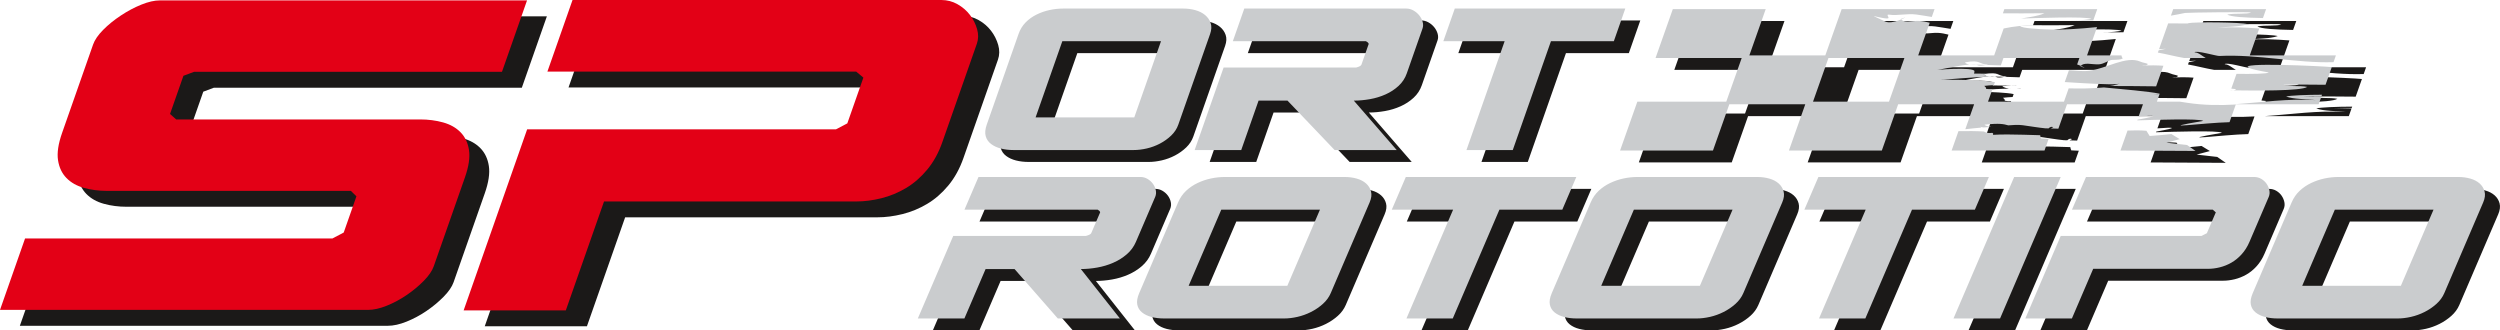 <?xml version="1.0" encoding="utf-8"?>
<!-- Generator: Adobe Illustrator 16.0.3, SVG Export Plug-In . SVG Version: 6.00 Build 0)  -->
<!DOCTYPE svg PUBLIC "-//W3C//DTD SVG 1.1//EN" "http://www.w3.org/Graphics/SVG/1.1/DTD/svg11.dtd">
<svg version="1.1"
	 id="svg58" xmlns:dc="http://purl.org/dc/elements/1.1/" xmlns:cc="http://creativecommons.org/ns#" xmlns:rdf="http://www.w3.org/1999/02/22-rdf-syntax-ns#" xmlns:svg="http://www.w3.org/2000/svg"
	 xmlns="http://www.w3.org/2000/svg" xmlns:xlink="http://www.w3.org/1999/xlink" x="0px" y="0px" width="605.019px"
	 height="79.952px" viewBox="116.461 198.323 605.019 79.952" enable-background="new 116.461 198.323 605.019 79.952"
	 xml:space="preserve">
<path id="path2" fill="#1B1918" d="M147.114,248.36h59.062l1.348,1.321l-3.074,8.762l-2.734,1.44h-74.385l-6.064,17.285h89.011
	c1.393,0,2.929-0.34,4.606-1.02c1.678-0.68,3.28-1.541,4.806-2.581c1.526-1.041,2.901-2.181,4.125-3.421
	c1.225-1.241,2.033-2.421,2.426-3.541l7.538-21.486c0.927-2.641,1.258-4.841,0.993-6.602c-0.265-1.761-0.943-3.201-2.036-4.321
	c-1.093-1.12-2.507-1.92-4.242-2.4s-3.578-0.72-5.528-0.72h-59.062l-1.487-1.32l3.243-9.243l2.566-0.96h74.524l6.064-17.284h-88.872
	c-1.3,0-2.789,0.34-4.467,1.021c-1.678,0.68-3.333,1.561-4.966,2.641c-1.632,1.08-3.061,2.24-4.285,3.48
	c-1.225,1.241-2.034,2.421-2.427,3.541l-7.496,21.366c-0.926,2.641-1.257,4.841-0.993,6.602c0.265,1.761,0.943,3.201,2.036,4.321
	c1.093,1.12,2.507,1.92,4.242,2.4C143.321,248.121,145.164,248.36,147.114,248.36L147.114,248.36z"/>
<path id="path4" fill="#1B1918" d="M249.146,233.457h74.742l2.742-1.444l3.886-11.075l-1.729-1.444h-74.742l6.082-17.335h89.271
	c1.397,0,2.698,0.341,3.902,1.023c1.204,0.683,2.205,1.545,3.004,2.588c0.798,1.043,1.374,2.187,1.729,3.431
	s0.336,2.428-0.058,3.551l-8.362,23.836c-0.901,2.568-2.118,4.775-3.65,6.621c-1.532,1.846-3.24,3.331-5.125,4.454
	c-1.885,1.124-3.873,1.946-5.965,2.468c-2.093,0.521-4.116,0.783-6.073,0.783h-61.05l-9.249,26.364h-24.728L249.146,233.457z"/>
<path id="path6" fill="#1B1918" d="M525.835,203.407h22.48l-3.957,11.2h18.381l3.957-11.2h22.48l-0.67,1.898
	c-1.238-0.194-2.484-0.423-3.719-0.586c-2.281-0.3-4.676,0.335-6.498,0.042c-1.23-0.198,0.4,0.929-0.604,0.911
	c-1.271-0.023-3.73-0.793-3.102-0.5l2.646,1.236c1.758,0.82,5.428-1.236,4.715-0.964l-0.926,0.352
	c0.764,1.1,2.656,0.383,4.449,0.478c0.879,0.046,1.738,0.225,2.543,0.432l-2.793,7.901h18.381l2.303-6.512
	c2.424-0.491,4.973-0.869,7.863-0.633c-1.287,0.014-2.578,0.049-3.863,0.015c0.166,0.613,5.332,0.791,5.98,0.822
	c4.203,0.21,8.434-0.129,12.617-0.54l-2.418,6.848h8.32c0.189,0.984,0.549,0.512,0.213,0.774s-1.068,0.287-2.461,0.319
	c-0.752,0.017-2,1.01-3.182,1.071c-1.801,0.094-3.633-0.622-4.49,0.478l0.896,0.352c0.381,0.15-0.516-0.411-1.701-0.804l0.553-1.564
	h-18.381l-0.637,1.799c-3.023-0.105-5.801-0.204-7.355-0.204c2.525-0.213,0.932,0.649,4.025,0.04c0.453-0.089,0.062-0.04,0.453-0.04
	c-2.715,0-1.758-1.275-5.789-0.537c0.123,0.329,1.018,0.637,1.34,0.509c-3.229,0.236-6.568,1.183-9.857,1.611
	c0.85-0.374,10.848-1.072,10.805,0.04c-0.049,1.22-0.98,1.604-1.955,1.333c-0.029-0.406-0.014-0.321-0.273-0.687
	c0.527-0.138,4.562-0.084,7.883-0.014l-0.006,0.02c-0.805-0.053-1.877-0.043-3.428,0.068c0.197,0.339,1.586,0.713,2.082,0.608
	c-4.986,0.004-10.133,0.712-15.209,0.904c1.119-0.268,12.602-0.291,15.852,0.406l-0.25,0.713c-0.801,0.035-1.578,0.096-2.326,0.188
	c0.41,0.386,0.383,0.299,0.436,0.708c0.543,0.123,1.074,0.161,1.535,0.103l-1.061,3.003h18.381l1.137-3.216
	c2.773,0.078,5.625,0.045,8.514-0.221c4.357,0.418,10.863,0.949,13.508,1.521l-0.057,0.159c-0.568-0.005-1.041-0.001-1.367,0.008
	c1.209,0.013,0.758,0.068,1.365,0l-0.619,1.75h5.527l1.742,0.268c4.096,0.63,7.996,0.644,11.822,0.43l-1.51,4.274
	c-6.102,0.126-19.332,1.929-6.365-0.314c-0.822-0.618-11.969-0.25-15.959-0.126l0.059-0.167c5.771-1.031,4.166-1.065,0.275-0.779
	l1.045-2.96h-18.381l-2.092,5.917l0,0l-1.822-0.052c0.221-0.096,0.418-0.198,0.588-0.307c-0.369-0.206-0.809-0.061-1.146,0.29
	l-0.832-0.024c-1.812-0.178-3.654-0.513-5.393-0.742c-1.178-0.154-2.385-0.06-3.527,0.027c-1.068-0.299-2.068-0.572-5.742-0.164
	c0.197,0.331,1.59,0.649,2.086,0.526c-0.797,0.032-1.598,0.081-2.402,0.145c-0.564-0.131-0.895-0.21-0.615-0.08l0.234,0.11
	c-1.311,0.109-2.631,0.25-3.953,0.403l2.137-6.048h-18.381l-3.959,11.2h-22.48l3.957-11.2h-18.381l-3.957,11.2h-22.48l4.18-11.826
	h21.523l3.736-10.573h-20.852L525.835,203.407z M604.908,231.916l0.008,0.017l-0.338-0.003L604.908,231.916z M603.884,233.032
	l0.367,0.171c0.457,0.213,1.043,0.232,1.648,0.148c0.146,0.063,0.227,0.135,0.225,0.215c-0.051,1.219-1.484,1.593-3,1.31
	c-0.053-0.407-0.027-0.321-0.438-0.69c4.225-0.685,9.285-0.407,14.811-0.261c0.029,0.257,0.105,0.523,0.24,0.787
	c0.584,0.049,1.191,0.074,1.811,0.084l-1.002,2.837h-22.48l1.658-4.695C600.001,232.899,602.277,232.917,603.884,233.032
	L603.884,233.032z M605.501,219.824l-0.014,0.04c-0.408-0.022-0.785-0.042-1.123-0.058
	C604.826,219.803,605.197,219.81,605.501,219.824z M623.445,221.061l1.008-2.851c1.535,0.046,3.268,0.339,4.982,0.116
	c4.006-0.521,8.939-3.708,12.305-2.211c0.703,0.312,1.348,0.313,1.842,0.577c-0.512,0.542-0.613,0.197-1.471,0.419
	c1.988-0.134,3.668-0.11,5.209,0.004l-1.76,4.982c-4.092-0.056-8.102-0.083-11.221-0.079c0.258-0.039,0.514-0.079,0.771-0.122
	c0.477-0.079,1.332-0.394,1.643-0.422l-0.963,0.085C634.222,221.699,629.166,221.43,623.445,221.061L623.445,221.061z
	 M655.105,237.732l-18.178-0.099l1.709-4.833c1.555-0.072,3.094-0.071,4.572,0.05l0.785,1.26c1.66-0.123,3.641-0.267,5.262-0.467
	l2.02,1.234l-3.217,0.856l4.998,0.567L655.105,237.732z M663.583,223.107l0.016-0.045c5.785,0.084,17.143,0.196,18.525-0.83
	c-1.742-0.361-4.861-0.013-5.734-0.488c0.213-0.113,5.68-0.089,10.166-0.03l1.51-4.271c-2.266-0.243-23.393-1.238-19.998,0.21
	c0.635,0.271,2.129,0.627,4.764,1.09c-0.479,0.339-4.045,0.381-7.822,0.331l-1.262,3.572c0.465,0.038,0.838,0.075,1.1,0.116
	C664.886,223.002,664.306,223.089,663.583,223.107z M685.705,224.127l-0.109,0.309l-4.471,0.025c0.902,0.01,2.627,0.067,4.426,0.1
	l-0.66,1.871h-20.387c6.545-0.438,12.908-1.43,19.703-0.998c-2.322-0.301-5.264-0.175-7.193-0.864
	C677.916,224.294,682.046,224.139,685.705,224.127L685.705,224.127z M645.976,213.927l0.193-0.548
	c0.674-0.126,1.309-0.272,1.791-0.372c-0.539,0.053-1.107,0.083-1.693,0.097l2.207-6.245l15.121,0.087
	c-2.178,0.023-9.137,0.323-10.408-0.115c1.705-0.374,12.986-0.256,14.51,0.223c-1.988,0.689-4.92,0.564-7.268,0.865
	c3.471-0.22,6.799-0.072,10.086,0.184l-2.297,6.504h20.85l-0.576,1.635c-8.895,0.304-18.223-1.964-27.66-1.496
	c-0.648,0.032-5.76-1.479-5.979-0.867c0.922-0.024,1.805,0.849,2.703,1.354h-5.242C650.113,214.853,648.064,214.296,645.976,213.927
	L645.976,213.927z M608.474,204.42l0.357-1.013h22.48l-0.965,2.731c-2.201-0.001-4.479-0.01-6.891,0.015
	c2.527-0.026,3.859,0.073,6.434-0.373c-0.914-0.688-14.625-0.153-17.014-0.096c1.99-0.343,4.02-0.545,5.678-1.278
	C614.39,204.438,611.351,204.461,608.474,204.42L608.474,204.42z M649.134,204.987l0.559-1.58h22.482l-0.766,2.162
	c-4.184-0.07-7.916-0.291-8.627-0.853c1.773-0.362,4.863-0.014,5.775-0.488c-0.34-0.191-15.545,0.007-16.006,0.106
	C651.384,204.585,650.248,204.801,649.134,204.987z M580.906,225.806l3.736-10.573h-18.381l-3.736,10.573H580.906z M366.594,209.419
	l-7.7,21.949c-0.385,1.097-0.469,2.03-0.249,2.798c0.218,0.768,0.655,1.399,1.31,1.893c0.654,0.494,1.449,0.86,2.385,1.098
	s1.955,0.357,3.059,0.357h29.038c1.019,0,2.083-0.128,3.19-0.384c1.109-0.256,2.171-0.649,3.185-1.18s1.921-1.18,2.722-1.948
	c0.799-0.769,1.373-1.646,1.719-2.634l7.7-21.949c0.347-0.988,0.39-1.866,0.129-2.634s-0.713-1.417-1.354-1.948
	c-0.642-0.531-1.427-0.924-2.356-1.18c-0.929-0.256-1.903-0.384-2.922-0.384H377.41c-1.104,0-2.207,0.119-3.31,0.356
	c-1.102,0.237-2.153,0.604-3.154,1.097c-1.001,0.494-1.881,1.125-2.639,1.894S366.979,208.321,366.594,209.419L366.594,209.419z
	 M394.597,229.612h-23.88l6.468-18.437h23.88L394.597,229.612z M416.216,217.54h32.094c0.701-0.184,1.117-0.402,1.25-0.659
	l1.771-5.048c-0.035-0.146-0.115-0.274-0.248-0.384c-0.131-0.11-0.27-0.201-0.414-0.274h-32.22l2.771-7.901h39.226
	c0.594,0,1.166,0.155,1.715,0.466s1.016,0.704,1.4,1.18c0.387,0.476,0.658,0.997,0.82,1.564s0.154,1.106-0.025,1.619l-3.812,10.864
	c-0.41,1.171-1.07,2.177-1.982,3.018c-0.91,0.842-1.957,1.527-3.141,2.058s-2.443,0.915-3.779,1.152s-2.641,0.357-3.914,0.357
	l10.385,11.962h-15.027l-11.404-11.962h-7.006l-4.196,11.962h-11.271L416.216,217.54z M474.99,237.513h11.207l9.24-26.338h15.219
	l2.771-7.901h-41.264l-2.771,7.901h14.836L474.99,237.513z M350.778,258.302h32.094c0.715-0.183,1.149-0.402,1.302-0.659
	l2.164-5.048c-0.022-0.146-0.095-0.275-0.217-0.384c-0.123-0.11-0.254-0.201-0.393-0.274h-32.221l3.387-7.901h39.227
	c0.594,0,1.154,0.156,1.679,0.467s0.961,0.704,1.309,1.179c0.349,0.476,0.58,0.997,0.698,1.564s0.067,1.106-0.152,1.619
	l-4.658,10.864c-0.502,1.17-1.241,2.177-2.218,3.018c-0.976,0.841-2.077,1.527-3.302,2.057c-1.225,0.531-2.515,0.915-3.869,1.153
	s-2.668,0.357-3.941,0.357l9.453,11.961h-15.028l-10.472-11.961h-7.005l-5.129,11.961h-11.271L350.778,258.302z M405.203,250.181
	l-9.41,21.948c-0.471,1.097-0.627,2.03-0.468,2.798c0.158,0.768,0.546,1.399,1.162,1.893c0.616,0.494,1.382,0.859,2.299,1.097
	c0.918,0.238,1.928,0.357,3.031,0.357h29.038c1.02,0,2.092-0.128,3.221-0.384c1.129-0.256,2.221-0.649,3.277-1.18
	c1.055-0.53,2.012-1.18,2.873-1.948c0.859-0.768,1.5-1.646,1.924-2.634l9.41-21.948c0.424-0.988,0.535-1.866,0.334-2.634
	c-0.201-0.768-0.602-1.417-1.203-1.948c-0.6-0.531-1.354-0.924-2.264-1.18c-0.908-0.256-1.873-0.384-2.891-0.384h-29.039
	c-1.104,0-2.216,0.119-3.337,0.356c-1.12,0.238-2.201,0.604-3.24,1.098s-1.969,1.125-2.786,1.893
	C406.317,248.151,405.674,249.083,405.203,250.181z M431.632,270.374h-23.879l7.904-18.437h23.879L431.632,270.374z
	 M460.466,278.275h11.207l11.293-26.338h15.219l3.389-7.901H460.31l-3.389,7.901h14.838L460.466,278.275z M505.052,250.181
	l-9.412,21.948c-0.469,1.097-0.627,2.03-0.467,2.798c0.158,0.768,0.547,1.399,1.162,1.893c0.617,0.494,1.383,0.859,2.299,1.097
	c0.918,0.238,1.928,0.357,3.031,0.357h29.039c1.018,0,2.092-0.128,3.221-0.384c1.129-0.256,2.221-0.649,3.275-1.18
	c1.055-0.53,2.012-1.18,2.873-1.948c0.859-0.768,1.502-1.646,1.926-2.634l9.41-21.948c0.424-0.988,0.535-1.866,0.334-2.634
	c-0.201-0.768-0.604-1.417-1.203-1.948c-0.602-0.531-1.355-0.924-2.266-1.18c-0.908-0.256-1.873-0.384-2.891-0.384h-29.037
	c-1.105,0-2.217,0.119-3.338,0.356c-1.121,0.238-2.201,0.604-3.24,1.098s-1.969,1.125-2.785,1.893
	C506.166,248.151,505.523,249.083,505.052,250.181z M531.48,270.374h-23.879l7.904-18.437h23.881L531.48,270.374z M560.314,278.275
	h11.207l11.293-26.338h15.219l3.389-7.901h-41.264l-3.389,7.901h14.838L560.314,278.275z M607.535,244.035h11.271l-14.682,34.24
	h-11.27L607.535,244.035z M618.802,258.302h34.068l1.301-0.659l2.164-5.048l-0.736-0.659h-34.068l3.389-7.901h40.691
	c0.635,0,1.217,0.156,1.74,0.467c0.525,0.311,0.951,0.704,1.277,1.179c0.328,0.476,0.549,0.997,0.668,1.564
	c0.117,0.567,0.066,1.106-0.152,1.619l-4.658,10.864c-0.502,1.17-1.137,2.177-1.9,3.018s-1.596,1.518-2.494,2.03
	c-0.898,0.512-1.834,0.887-2.807,1.125c-0.971,0.237-1.904,0.357-2.795,0.357h-27.828l-5.152,12.017h-11.271L618.802,258.302z
	 M674.691,250.181l-9.41,21.948c-0.471,1.097-0.627,2.03-0.467,2.798c0.158,0.768,0.545,1.399,1.162,1.893
	c0.615,0.494,1.383,0.859,2.299,1.097c0.918,0.238,1.928,0.357,3.031,0.357h29.037c1.02,0,2.094-0.128,3.221-0.384
	c1.129-0.256,2.221-0.649,3.277-1.18c1.055-0.53,2.012-1.18,2.873-1.948c0.859-0.768,1.5-1.646,1.924-2.634l9.412-21.948
	c0.422-0.988,0.533-1.866,0.332-2.634c-0.201-0.768-0.602-1.417-1.201-1.948c-0.602-0.531-1.355-0.924-2.266-1.18
	c-0.908-0.256-1.873-0.384-2.891-0.384h-29.039c-1.104,0-2.215,0.119-3.336,0.356c-1.121,0.238-2.201,0.604-3.24,1.098
	s-1.969,1.125-2.785,1.893C675.806,248.151,675.162,249.083,674.691,250.181L674.691,250.181z M701.121,270.374h-23.879
	l7.904-18.437h23.881L701.121,270.374z"/>
<path id="path8" fill="#E30016" d="M142.309,244.514h59.062l1.348,1.32l-3.074,8.762l-2.734,1.44h-74.385l-6.064,17.285h89.011
	c1.394,0,2.929-0.34,4.607-1.02c1.678-0.68,3.28-1.541,4.806-2.581c1.526-1.041,2.901-2.181,4.125-3.421
	c1.225-1.241,2.033-2.421,2.426-3.541l7.538-21.486c0.926-2.641,1.257-4.841,0.993-6.602c-0.265-1.76-0.943-3.201-2.036-4.321
	c-1.093-1.12-2.507-1.92-4.243-2.4c-1.735-0.48-3.578-0.72-5.528-0.72h-59.062l-1.487-1.32l3.243-9.243l2.565-0.96h74.524
	l6.064-17.284h-88.872c-1.3,0-2.79,0.34-4.467,1.021c-1.678,0.68-3.334,1.561-4.966,2.641c-1.633,1.08-3.061,2.24-4.286,3.48
	c-1.225,1.241-2.034,2.421-2.426,3.541l-7.496,21.366c-0.927,2.641-1.258,4.841-0.993,6.602c0.265,1.761,0.943,3.201,2.036,4.321
	c1.092,1.12,2.506,1.92,4.242,2.401C138.516,244.274,140.358,244.514,142.309,244.514L142.309,244.514z"/>
<path id="path10" fill="#E30016" d="M244.035,229.622h74.742l2.742-1.444l3.886-11.075l-1.729-1.445h-74.742l6.082-17.335h89.271
	c1.396,0,2.697,0.341,3.901,1.023c1.204,0.683,2.205,1.545,3.004,2.588c0.798,1.043,1.375,2.187,1.73,3.431
	c0.354,1.244,0.336,2.428-0.059,3.551l-8.362,23.836c-0.901,2.568-2.118,4.775-3.65,6.621s-3.24,3.331-5.125,4.454
	c-1.884,1.124-3.873,1.946-5.965,2.468c-2.093,0.521-4.116,0.783-6.072,0.783h-61.051l-9.249,26.364h-24.728L244.035,229.622z"/>
<path id="path12" fill="#CACCCE" d="M521.296,200.528h22.482l-3.959,11.2h18.381l3.959-11.2h22.479l-0.67,1.898
	c-1.236-0.194-2.482-0.423-3.717-0.586c-2.283-0.3-4.678,0.335-6.5,0.042c-1.229-0.198,0.4,0.929-0.604,0.911
	c-1.271-0.023-3.729-0.793-3.1-0.5l2.646,1.236c1.756,0.82,5.426-1.236,4.713-0.964l-0.926,0.352c0.764,1.1,2.656,0.384,4.449,0.478
	c0.881,0.046,1.738,0.225,2.543,0.433l-2.791,7.9h18.379l2.303-6.512c2.424-0.491,4.973-0.869,7.865-0.633
	c-1.289,0.014-2.58,0.049-3.865,0.015c0.166,0.613,5.332,0.791,5.98,0.822c4.205,0.21,8.434-0.129,12.619-0.54l-2.42,6.848h8.322
	c0.188,0.984,0.547,0.512,0.211,0.774s-1.066,0.287-2.459,0.319c-0.754,0.017-2.002,1.01-3.184,1.071
	c-1.799,0.094-3.633-0.622-4.488,0.478l0.895,0.352c0.381,0.15-0.514-0.411-1.699-0.804l0.551-1.564h-18.381l-0.635,1.799
	c-3.025-0.105-5.803-0.204-7.357-0.204c2.525-0.213,0.932,0.649,4.025,0.04c0.453-0.089,0.062-0.04,0.455-0.04
	c-2.717,0-1.76-1.275-5.791-0.537c0.123,0.329,1.018,0.637,1.342,0.509c-3.23,0.237-6.57,1.183-9.859,1.611
	c0.852-0.374,10.848-1.072,10.805,0.04c-0.049,1.22-0.98,1.604-1.955,1.333c-0.029-0.406-0.012-0.321-0.273-0.687
	c0.527-0.138,4.562-0.084,7.883-0.014l-0.006,0.02c-0.803-0.053-1.877-0.043-3.428,0.068c0.197,0.339,1.588,0.713,2.084,0.608
	c-4.988,0.004-10.133,0.712-15.209,0.904c1.119-0.268,12.6-0.291,15.852,0.406l-0.252,0.712c-0.801,0.036-1.576,0.096-2.326,0.188
	c0.41,0.386,0.383,0.299,0.438,0.708c0.541,0.123,1.074,0.161,1.533,0.103l-1.061,3.003h18.381l1.137-3.216
	c2.773,0.078,5.625,0.045,8.516-0.221c4.355,0.418,10.863,0.949,13.506,1.521l-0.057,0.159c-0.568-0.004-1.041,0-1.365,0.008
	c1.207,0.013,0.758,0.068,1.363,0l-0.617,1.75h5.525l1.742,0.268c4.096,0.63,7.996,0.644,11.824,0.43l-1.512,4.274
	c-6.102,0.126-19.332,1.929-6.365-0.314c-0.822-0.618-11.969-0.25-15.959-0.126l0.059-0.166c5.771-1.031,4.168-1.065,0.275-0.779
	l1.045-2.96h-18.381l-2.092,5.917l0,0l-1.822-0.052c0.223-0.096,0.418-0.198,0.588-0.307c-0.369-0.206-0.809-0.061-1.146,0.29
	l-0.832-0.024c-1.812-0.178-3.652-0.514-5.391-0.742c-1.178-0.154-2.387-0.06-3.529,0.027c-1.066-0.299-2.066-0.572-5.742-0.164
	c0.197,0.331,1.59,0.649,2.088,0.526c-0.799,0.032-1.6,0.081-2.404,0.145c-0.564-0.131-0.895-0.21-0.615-0.08l0.236,0.11
	c-1.312,0.109-2.631,0.25-3.955,0.403l2.137-6.048h-18.381l-3.957,11.2h-22.482l3.959-11.2H534.97l-3.959,11.2h-22.48l4.18-11.826
	h21.523l3.736-10.573h-20.852L521.296,200.528z M597.609,229.037l0.01,0.017l-0.338-0.003L597.609,229.037z M596.585,230.153
	l0.367,0.171c0.457,0.213,1.043,0.232,1.648,0.148c0.146,0.063,0.227,0.135,0.225,0.215c-0.049,1.219-1.484,1.593-3,1.31
	c-0.053-0.407-0.025-0.321-0.438-0.69c4.225-0.685,9.285-0.407,14.811-0.261c0.029,0.257,0.105,0.523,0.242,0.787
	c0.582,0.049,1.189,0.074,1.809,0.084l-1.002,2.837h-22.48l1.658-4.695C592.703,230.021,594.978,230.038,596.585,230.153z
	 M598.203,216.945l-0.014,0.04c-0.408-0.022-0.785-0.042-1.123-0.058C597.527,216.924,597.898,216.931,598.203,216.945
	L598.203,216.945z M616.148,218.182l1.006-2.851c1.535,0.046,3.268,0.339,4.982,0.116c4.008-0.521,8.939-3.708,12.305-2.211
	c0.703,0.312,1.348,0.313,1.842,0.577c-0.512,0.542-0.613,0.197-1.469,0.419c1.988-0.134,3.666-0.11,5.207,0.004l-1.76,4.982
	c-4.092-0.056-8.102-0.083-11.219-0.079c0.256-0.039,0.512-0.078,0.77-0.122c0.477-0.079,1.332-0.394,1.643-0.422l-0.963,0.085
	C626.923,218.82,621.867,218.552,616.148,218.182L616.148,218.182z M647.806,234.853l-18.178-0.099l1.709-4.833
	c1.555-0.072,3.094-0.071,4.572,0.05l0.785,1.26c1.66-0.123,3.641-0.267,5.262-0.467l2.021,1.234l-3.219,0.856l4.998,0.567
	L647.806,234.853z M656.285,220.229l0.016-0.045c5.785,0.084,17.143,0.196,18.525-0.83c-1.742-0.361-4.861-0.013-5.732-0.488
	c0.211-0.113,5.68-0.089,10.166-0.03l1.51-4.271c-2.268-0.243-23.395-1.238-20,0.21c0.635,0.271,2.129,0.627,4.764,1.09
	c-0.479,0.339-4.045,0.381-7.822,0.331l-1.262,3.572c0.465,0.038,0.838,0.076,1.1,0.116
	C657.587,220.123,657.007,220.21,656.285,220.229L656.285,220.229z M678.406,221.248l-0.109,0.309l-4.471,0.025
	c0.902,0.01,2.627,0.067,4.428,0.1l-0.662,1.871h-20.387c6.545-0.438,12.908-1.43,19.705-0.998
	c-2.324-0.301-5.266-0.175-7.195-0.864C670.617,221.416,674.748,221.26,678.406,221.248z M638.679,211.048l0.193-0.548
	c0.672-0.126,1.307-0.272,1.789-0.372c-0.539,0.053-1.107,0.083-1.693,0.097l2.207-6.245l15.121,0.087
	c-2.178,0.023-9.135,0.323-10.408-0.115c1.705-0.374,12.986-0.256,14.512,0.223c-1.99,0.689-4.92,0.564-7.27,0.865
	c3.471-0.22,6.799-0.072,10.086,0.184l-2.297,6.504h20.85l-0.576,1.635c-8.895,0.305-18.223-1.964-27.66-1.496
	c-0.648,0.032-5.76-1.479-5.979-0.867c0.922-0.024,1.805,0.849,2.703,1.354h-5.24c-2.203-0.38-4.252-0.937-6.34-1.307H638.679z
	 M601.175,201.542l0.357-1.013h22.48l-0.963,2.731c-2.203-0.001-4.48-0.01-6.893,0.015c2.529-0.026,3.859,0.073,6.436-0.373
	c-0.914-0.688-14.627-0.154-17.016-0.097c1.99-0.343,4.02-0.545,5.678-1.278C607.091,201.559,604.052,201.582,601.175,201.542
	L601.175,201.542z M641.837,202.108l0.559-1.58h22.48l-0.766,2.163c-4.182-0.071-7.916-0.292-8.627-0.853
	c1.773-0.362,4.863-0.014,5.775-0.488c-0.34-0.191-15.545,0.007-16.006,0.106C644.087,201.707,642.951,201.922,641.837,202.108z
	 M573.607,222.927l3.736-10.573h-18.381l-3.736,10.573H573.607z M362.961,206.54l-7.7,21.949c-0.385,1.097-0.469,2.03-0.249,2.798
	c0.218,0.768,0.655,1.399,1.31,1.893c0.654,0.494,1.449,0.86,2.385,1.098s1.955,0.357,3.06,0.357h29.037
	c1.019,0,2.083-0.128,3.19-0.384c1.109-0.256,2.171-0.649,3.185-1.18c1.014-0.53,1.921-1.18,2.722-1.948
	c0.8-0.769,1.373-1.646,1.72-2.634l7.7-21.949c0.346-0.988,0.389-1.866,0.128-2.634s-0.713-1.417-1.354-1.948
	c-0.642-0.531-1.427-0.924-2.356-1.18c-0.929-0.256-1.903-0.384-2.922-0.384h-29.037c-1.104,0-2.207,0.119-3.31,0.356
	c-1.102,0.238-2.153,0.604-3.154,1.097c-1.001,0.494-1.881,1.125-2.639,1.894S363.346,205.442,362.961,206.54z M390.964,226.733
	h-23.88l6.469-18.437h23.879L390.964,226.733z M412.583,214.661h32.094c0.701-0.184,1.117-0.402,1.25-0.659l1.771-5.048
	c-0.035-0.146-0.115-0.274-0.248-0.384c-0.131-0.11-0.27-0.201-0.414-0.274h-32.22l2.771-7.901h39.226
	c0.594,0,1.166,0.155,1.715,0.466s1.016,0.704,1.4,1.18c0.387,0.476,0.658,0.997,0.82,1.564s0.154,1.106-0.025,1.619l-3.812,10.865
	c-0.41,1.17-1.07,2.176-1.982,3.018c-0.91,0.842-1.957,1.527-3.141,2.058c-1.184,0.531-2.443,0.915-3.779,1.152
	s-2.641,0.357-3.914,0.357l10.385,11.962h-15.027l-11.404-11.962h-7.005l-4.196,11.962h-11.271L412.583,214.661z M471.357,234.634
	h11.207l9.24-26.338h15.219l2.771-7.901h-41.264l-2.771,7.901h14.836L471.357,234.634z M347.146,255.423h32.094
	c0.715-0.183,1.149-0.402,1.302-0.659l2.164-5.048c-0.022-0.146-0.095-0.274-0.217-0.384c-0.123-0.11-0.254-0.202-0.393-0.275
	h-32.221l3.387-7.901h39.227c0.594,0,1.154,0.156,1.679,0.467s0.961,0.704,1.309,1.179c0.349,0.476,0.58,0.997,0.698,1.564
	s0.067,1.106-0.152,1.619l-4.658,10.864c-0.502,1.17-1.241,2.177-2.218,3.018c-0.976,0.841-2.077,1.527-3.302,2.057
	c-1.225,0.531-2.515,0.915-3.869,1.153s-2.668,0.357-3.941,0.357l9.453,11.961h-15.028l-10.472-11.961h-7.005l-5.129,11.961h-11.271
	L347.146,255.423z M401.57,247.302l-9.41,21.948c-0.471,1.097-0.627,2.03-0.468,2.798c0.158,0.769,0.546,1.399,1.162,1.893
	c0.616,0.494,1.382,0.859,2.299,1.097c0.918,0.238,1.928,0.357,3.031,0.357h29.038c1.02,0,2.092-0.128,3.221-0.384
	c1.129-0.256,2.221-0.649,3.277-1.18c1.055-0.53,2.012-1.179,2.873-1.947c0.859-0.769,1.5-1.646,1.924-2.634l9.41-21.948
	c0.424-0.988,0.535-1.866,0.334-2.634c-0.201-0.769-0.602-1.417-1.203-1.948c-0.6-0.531-1.354-0.924-2.264-1.18
	c-0.908-0.256-1.873-0.384-2.891-0.384h-29.039c-1.104,0-2.216,0.119-3.337,0.356c-1.12,0.238-2.201,0.604-3.24,1.098
	s-1.969,1.125-2.786,1.893C402.685,245.272,402.041,246.204,401.57,247.302L401.57,247.302z M428,267.495H404.12l7.904-18.437
	h23.879L428,267.495z M456.833,275.396h11.207l11.293-26.338h15.219l3.389-7.901h-41.264l-3.389,7.901h14.838L456.833,275.396z
	 M501.419,247.302l-9.412,21.948c-0.469,1.097-0.627,2.03-0.467,2.798c0.158,0.769,0.547,1.399,1.162,1.893
	c0.617,0.494,1.383,0.859,2.299,1.097c0.918,0.238,1.928,0.357,3.031,0.357h29.039c1.018,0,2.092-0.128,3.221-0.384
	c1.129-0.256,2.221-0.649,3.275-1.18c1.055-0.53,2.012-1.179,2.873-1.947c0.859-0.769,1.502-1.646,1.926-2.634l9.41-21.948
	c0.424-0.988,0.535-1.866,0.334-2.634c-0.201-0.769-0.604-1.417-1.203-1.948s-1.355-0.924-2.264-1.18
	c-0.91-0.256-1.873-0.384-2.893-0.384h-29.037c-1.105,0-2.217,0.119-3.338,0.356c-1.121,0.238-2.201,0.604-3.24,1.098
	s-1.969,1.125-2.785,1.893C502.533,245.272,501.89,246.204,501.419,247.302L501.419,247.302z M527.847,267.495h-23.879l7.904-18.437
	h23.881L527.847,267.495z M556.681,275.396h11.207l11.293-26.338H594.4l3.389-7.901h-41.264l-3.389,7.901h14.838L556.681,275.396z
	 M603.902,241.156h11.271l-14.682,34.24h-11.27L603.902,241.156z M615.169,255.423h34.068l1.301-0.659l2.164-5.048l-0.736-0.659
	h-34.068l3.389-7.901h40.691c0.635,0,1.217,0.156,1.74,0.467c0.525,0.311,0.951,0.704,1.277,1.179
	c0.328,0.476,0.549,0.997,0.668,1.564c0.117,0.567,0.066,1.106-0.152,1.619l-4.66,10.864c-0.5,1.17-1.135,2.177-1.898,3.018
	s-1.596,1.518-2.494,2.03c-0.898,0.512-1.834,0.887-2.807,1.125c-0.971,0.238-1.904,0.357-2.795,0.357h-27.828l-5.152,12.017
	h-11.271L615.169,255.423z M671.058,247.302l-9.41,21.948c-0.471,1.097-0.627,2.03-0.467,2.798c0.158,0.769,0.547,1.399,1.162,1.893
	c0.615,0.494,1.383,0.859,2.299,1.097c0.918,0.238,1.928,0.357,3.031,0.357h29.037c1.02,0,2.094-0.128,3.221-0.384
	c1.129-0.256,2.221-0.649,3.277-1.18c1.055-0.53,2.012-1.179,2.873-1.947c0.859-0.769,1.5-1.646,1.924-2.634l9.412-21.948
	c0.422-0.988,0.533-1.866,0.332-2.634c-0.201-0.769-0.602-1.417-1.201-1.948c-0.602-0.531-1.355-0.924-2.266-1.18
	c-0.908-0.256-1.873-0.384-2.891-0.384h-29.039c-1.104,0-2.215,0.119-3.336,0.356c-1.121,0.238-2.201,0.604-3.24,1.098
	s-1.969,1.125-2.785,1.893C672.173,245.272,671.529,246.204,671.058,247.302L671.058,247.302z M697.488,267.495h-23.879
	l7.904-18.437h23.881L697.488,267.495z"/>
</svg>
